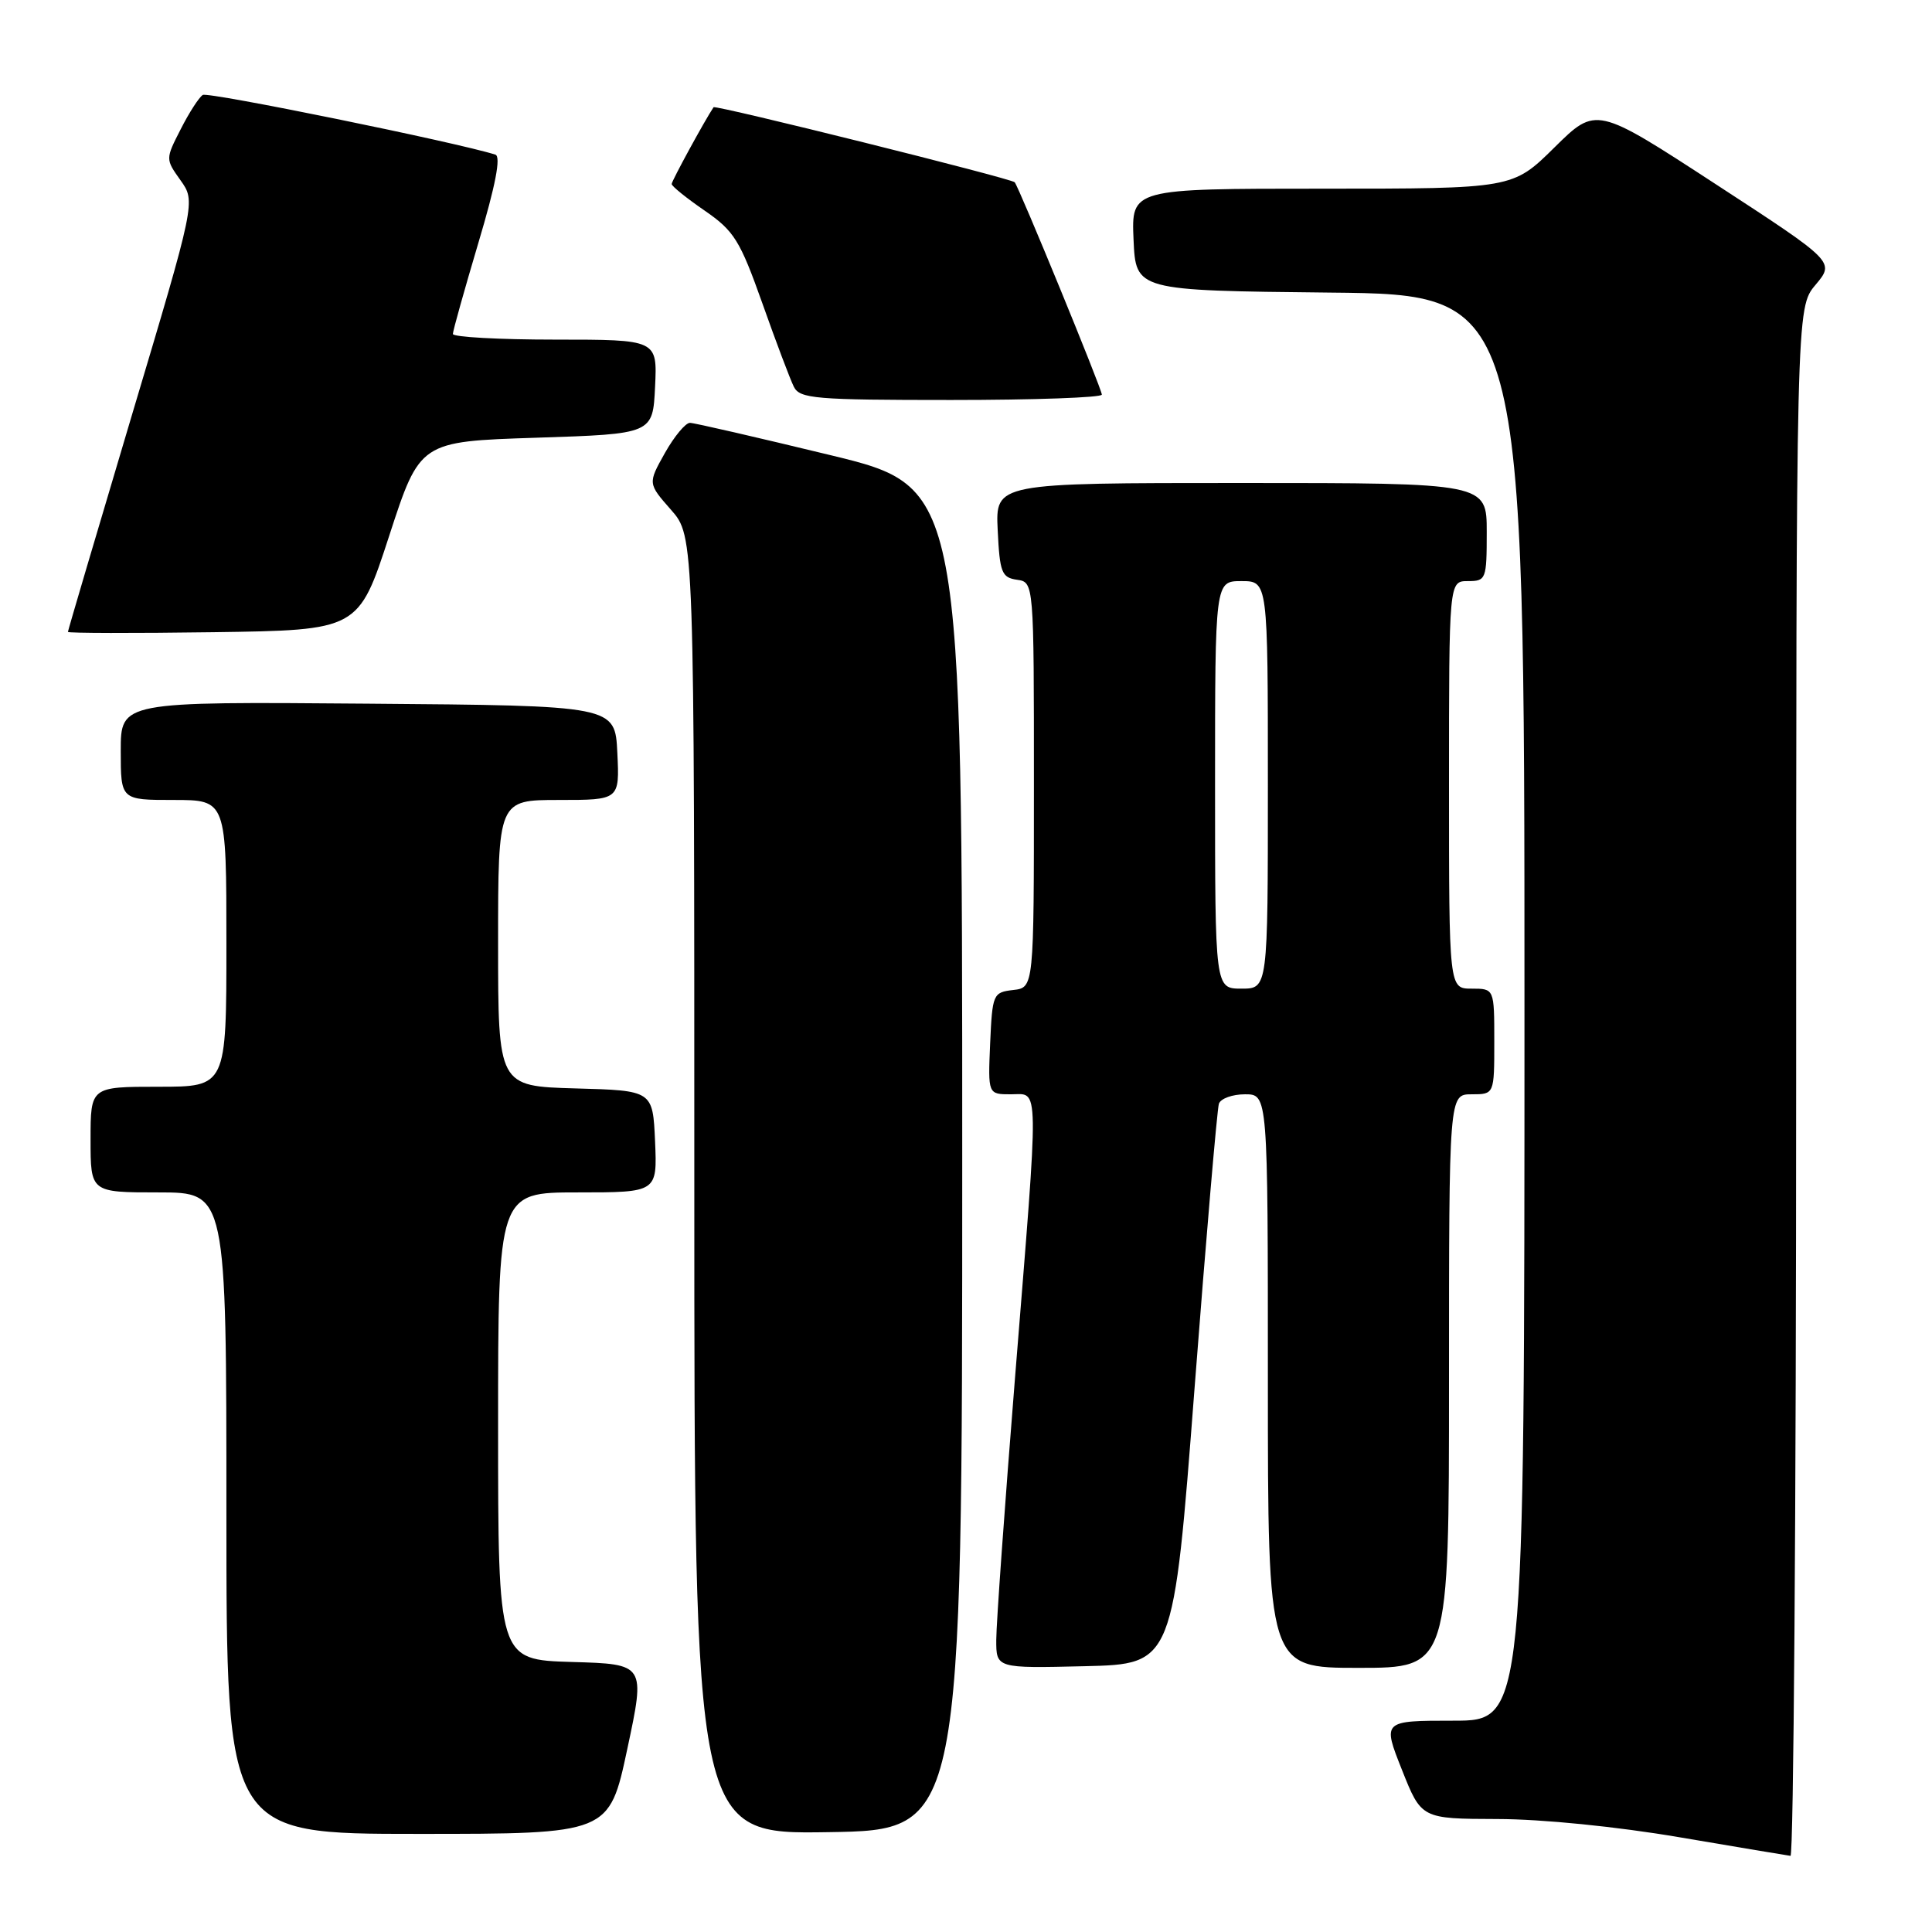 <?xml version="1.0" encoding="UTF-8" standalone="no"?>
<!DOCTYPE svg PUBLIC "-//W3C//DTD SVG 1.1//EN" "http://www.w3.org/Graphics/SVG/1.1/DTD/svg11.dtd" >
<svg xmlns="http://www.w3.org/2000/svg" xmlns:xlink="http://www.w3.org/1999/xlink" version="1.1" viewBox="0 0 256 256">
 <g >
 <path fill="currentColor"
d=" M 238.00 143.39 C 238.00 40.79 238.00 40.79 240.57 37.74 C 243.13 34.69 243.13 34.69 227.32 24.39 C 211.50 14.08 211.50 14.08 205.97 19.54 C 200.44 25.00 200.44 25.00 175.18 25.00 C 149.91 25.00 149.91 25.00 150.20 31.75 C 150.50 38.50 150.50 38.50 176.25 38.77 C 202.00 39.03 202.00 39.03 202.00 133.52 C 202.00 228.00 202.00 228.00 192.59 228.00 C 183.18 228.00 183.18 228.00 185.76 234.50 C 188.34 241.00 188.34 241.00 198.42 241.03 C 204.34 241.04 214.28 242.04 222.50 243.44 C 230.20 244.75 236.84 245.86 237.25 245.91 C 237.66 245.96 238.00 199.83 238.00 143.39 Z  M 83.12 231.75 C 85.52 220.50 85.52 220.50 75.76 220.22 C 66.00 219.93 66.00 219.93 66.00 188.97 C 66.00 158.00 66.00 158.00 76.55 158.00 C 87.09 158.00 87.09 158.00 86.80 151.25 C 86.50 144.50 86.50 144.50 76.25 144.22 C 66.00 143.93 66.00 143.93 66.00 124.97 C 66.00 106.00 66.00 106.00 74.05 106.00 C 82.10 106.00 82.10 106.00 81.80 99.75 C 81.50 93.50 81.50 93.50 48.75 93.24 C 16.00 92.97 16.00 92.97 16.00 99.49 C 16.00 106.00 16.00 106.00 23.00 106.00 C 30.00 106.00 30.00 106.00 30.00 125.00 C 30.00 144.00 30.00 144.00 21.00 144.00 C 12.00 144.00 12.00 144.00 12.00 151.00 C 12.00 158.00 12.00 158.00 21.00 158.00 C 30.00 158.00 30.00 158.00 30.00 200.50 C 30.00 243.00 30.00 243.00 55.36 243.00 C 80.72 243.00 80.72 243.00 83.12 231.75 Z  M 127.50 153.52 C 127.50 64.54 127.50 64.54 110.00 60.30 C 100.38 57.97 92.02 56.04 91.43 56.03 C 90.85 56.01 89.35 57.81 88.10 60.03 C 85.84 64.06 85.84 64.06 88.92 67.56 C 92.00 71.07 92.00 71.07 92.00 157.06 C 92.00 243.05 92.00 243.05 109.75 242.77 C 127.50 242.50 127.50 242.50 127.50 153.52 Z  M 158.28 184.00 C 159.82 163.93 161.28 146.94 161.51 146.25 C 161.75 145.56 163.30 145.00 164.97 145.00 C 168.00 145.00 168.00 145.00 168.00 183.00 C 168.00 221.00 168.00 221.00 180.00 221.00 C 192.00 221.00 192.00 221.00 192.00 183.00 C 192.00 145.00 192.00 145.00 195.00 145.00 C 198.00 145.00 198.00 145.00 198.00 138.00 C 198.00 131.00 198.00 131.00 195.00 131.00 C 192.00 131.00 192.00 131.00 192.00 104.00 C 192.00 77.00 192.00 77.00 194.50 77.00 C 196.91 77.00 197.00 76.77 197.00 70.50 C 197.00 64.00 197.00 64.00 164.45 64.00 C 131.90 64.00 131.90 64.00 132.20 70.25 C 132.47 75.86 132.73 76.53 134.75 76.82 C 137.00 77.14 137.00 77.14 137.00 104.00 C 137.00 130.87 137.00 130.87 134.25 131.18 C 131.59 131.49 131.49 131.71 131.20 138.25 C 130.91 145.00 130.91 145.00 133.95 145.00 C 137.75 145.00 137.71 142.61 134.50 182.50 C 133.13 199.55 132.01 215.20 132.01 217.28 C 132.00 221.06 132.00 221.06 143.74 220.78 C 155.48 220.50 155.48 220.50 158.28 184.00 Z  M 51.57 71.00 C 55.64 58.50 55.64 58.50 71.07 58.00 C 86.50 57.50 86.50 57.50 86.80 51.25 C 87.10 45.00 87.10 45.00 73.55 45.00 C 66.10 45.00 60.00 44.66 60.01 44.25 C 60.01 43.84 61.54 38.40 63.39 32.17 C 65.67 24.54 66.40 20.73 65.64 20.49 C 60.59 18.88 27.58 12.14 26.87 12.58 C 26.38 12.88 25.06 14.92 23.95 17.11 C 21.92 21.08 21.92 21.08 23.92 23.89 C 25.93 26.71 25.93 26.71 17.46 55.06 C 12.81 70.66 9.00 83.56 9.00 83.73 C 9.00 83.90 17.66 83.92 28.25 83.77 C 47.50 83.50 47.50 83.50 51.57 71.00 Z  M 146.00 52.29 C 146.00 51.55 135.01 24.77 134.45 24.15 C 133.99 23.64 94.78 13.87 94.55 14.21 C 93.41 15.90 89.00 23.98 89.00 24.38 C 89.00 24.67 90.96 26.25 93.36 27.90 C 97.28 30.60 98.05 31.84 101.02 40.20 C 102.83 45.32 104.71 50.29 105.19 51.25 C 105.98 52.83 108.02 53.00 126.04 53.00 C 137.02 53.00 146.00 52.68 146.00 52.29 Z  M 161.00 104.00 C 161.00 77.00 161.00 77.00 164.50 77.00 C 168.00 77.00 168.00 77.00 168.00 104.00 C 168.00 131.00 168.00 131.00 164.50 131.00 C 161.00 131.00 161.00 131.00 161.00 104.00 Z "/>
</g>
</svg>